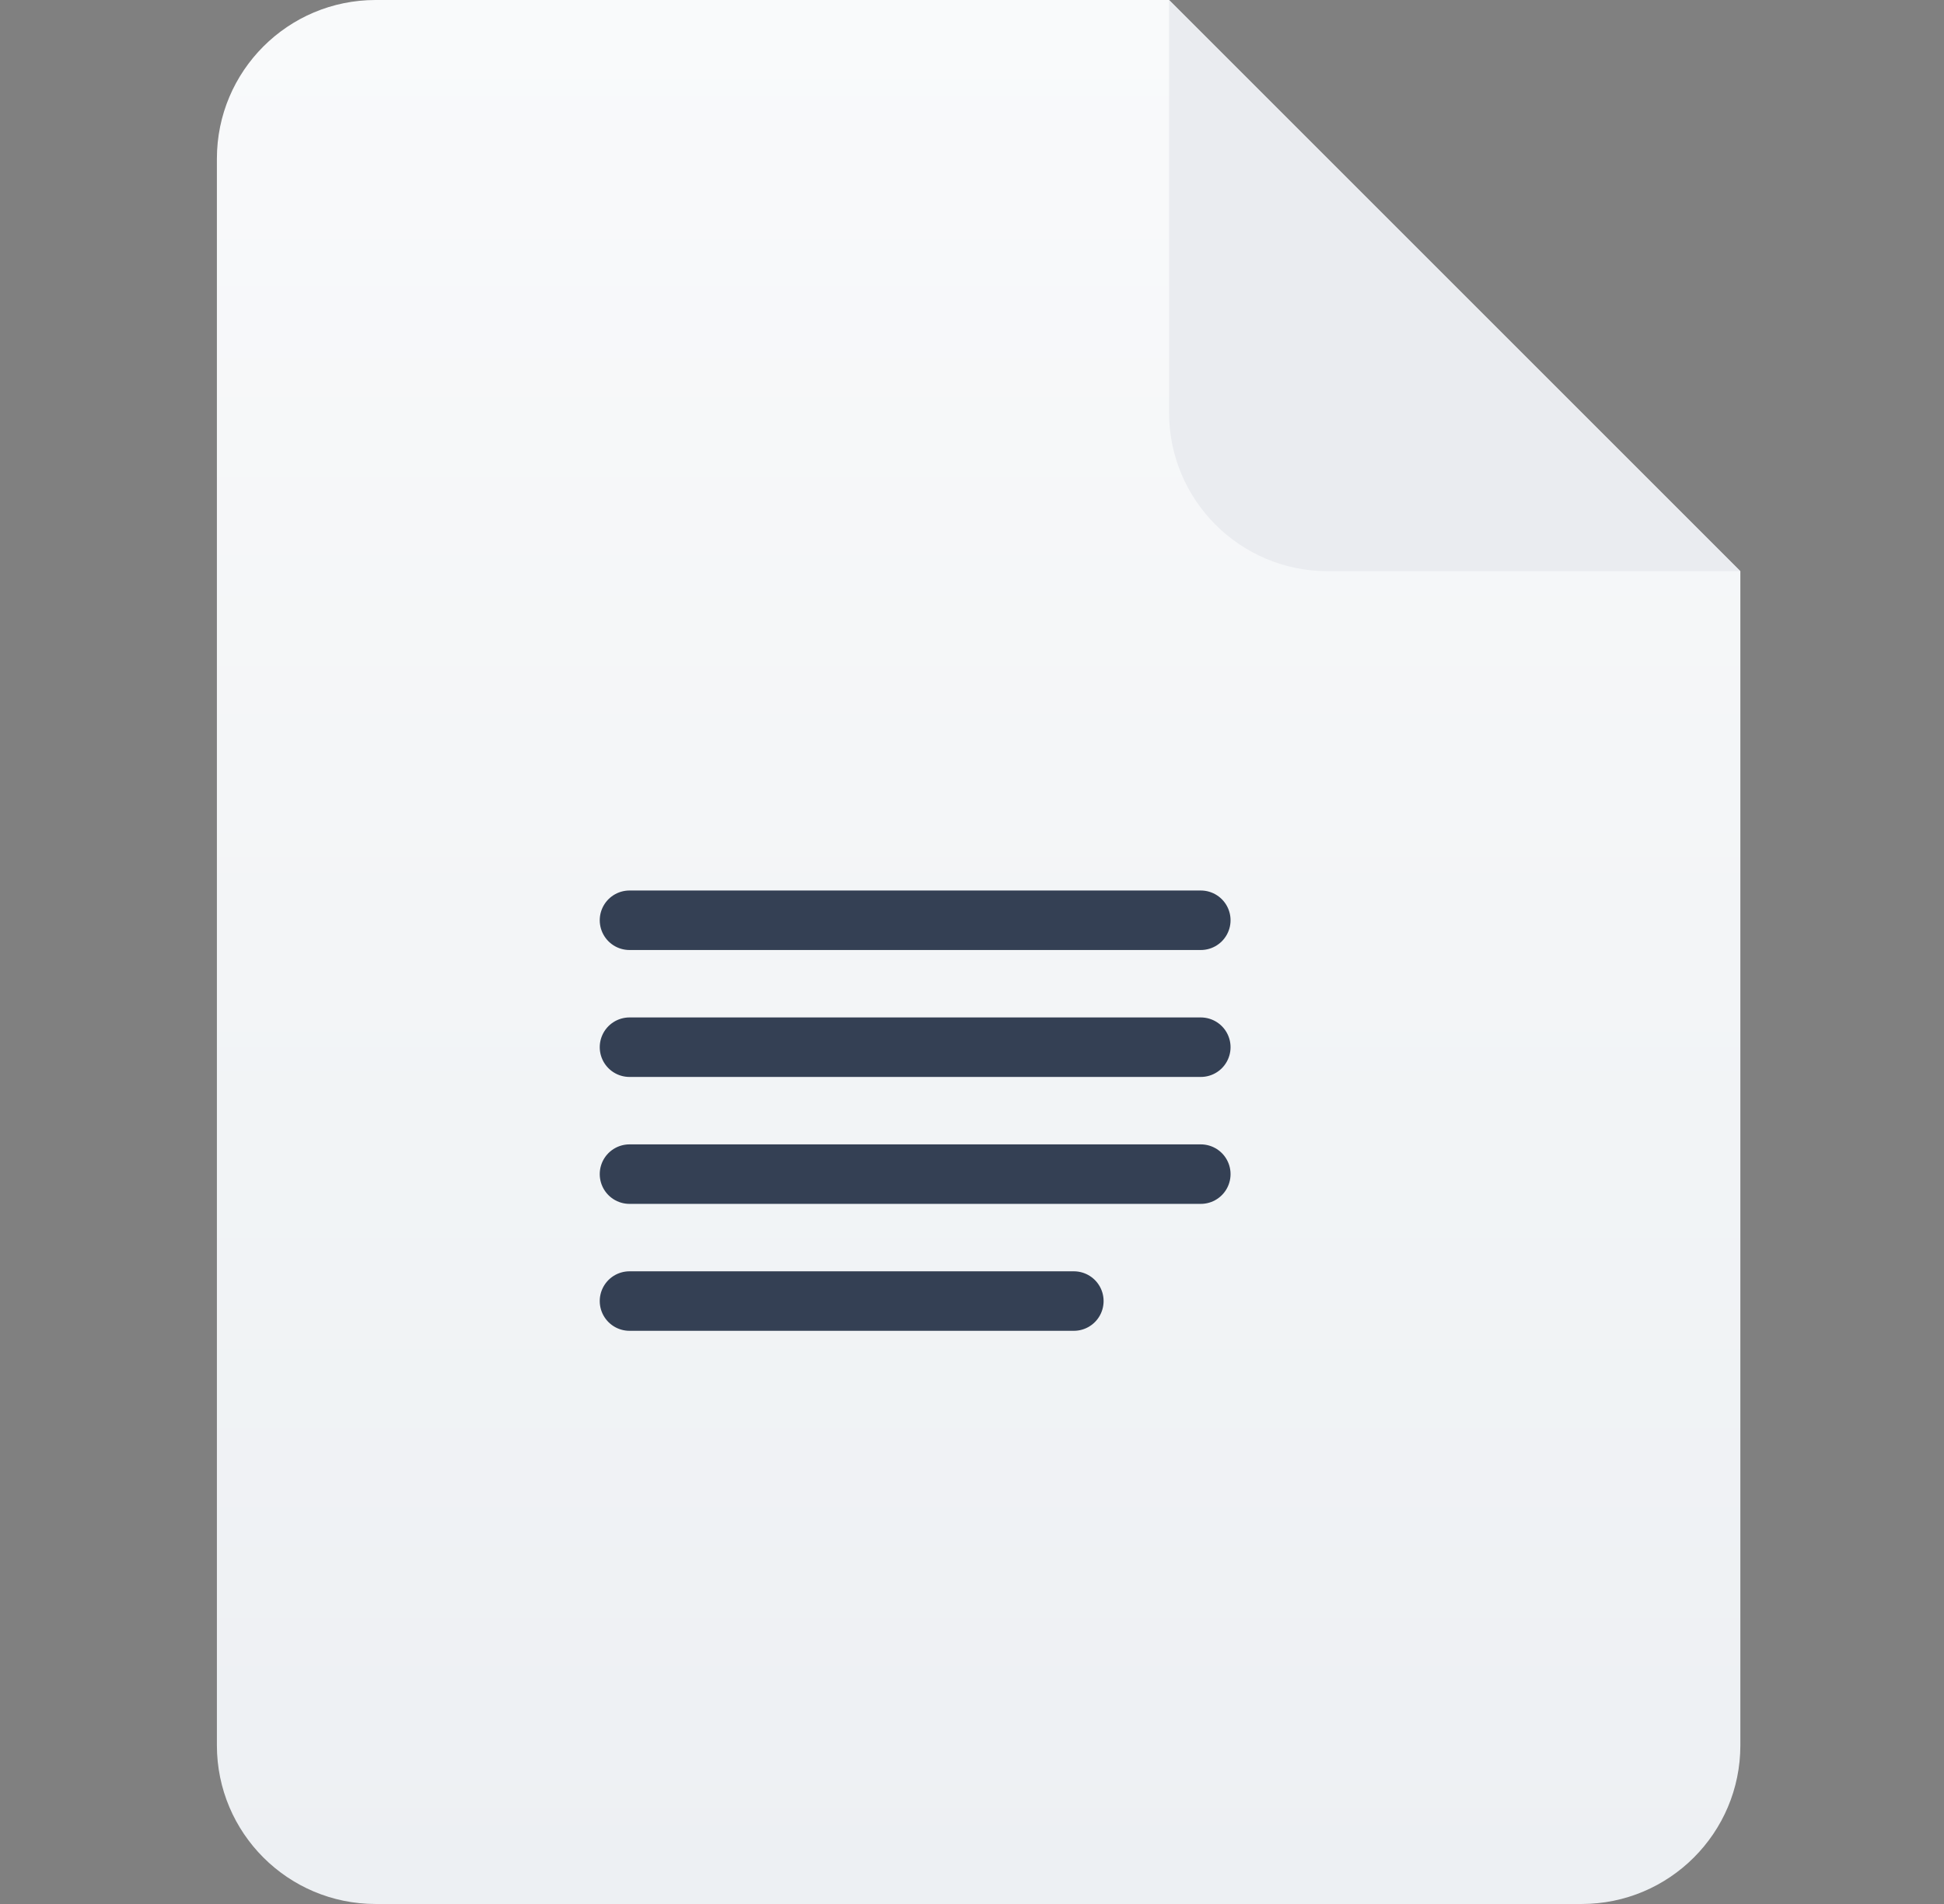 <svg width="49" height="48" viewBox="0 0 49 48" fill="none" xmlns="http://www.w3.org/2000/svg">
<rect x="0" y="0" width="49" height="48" fill="#808080" stroke="none"/>
<path d="M5.467 4C5.467 1.791 7.258 0 9.467 0H29.467L43.867 14.4V44C43.867 46.209 42.076 48 39.867 48H9.467C7.258 48 5.467 46.209 5.467 44V4Z" fill="url(#paint0_linear_85_7373)"/>
<path d="M29.467 0L43.867 14.4H33.467C31.258 14.4 29.467 12.609 29.467 10.4V0Z" fill="#EAECF0"/>
<g clip-path="url(#clip0_85_7373)">
<path d="M15.867 23.2H30.267M15.867 26.4H30.267M15.867 29.6H30.267M15.867 32.8H27.067" stroke="#344054" stroke-width="1.5" stroke-linecap="round" stroke-linejoin="round"/>
</g>
<defs>
<linearGradient id="paint0_linear_85_7373" x1="24.667" y1="0" x2="24.667" y2="48" gradientUnits="userSpaceOnUse">
<stop stop-color="#F9FAFB"/>
<stop offset="1" stop-color="#EDF0F3"/>
</linearGradient>
<clipPath id="clip0_85_7373">
<rect width="19.2" height="19.2" fill="white" transform="translate(15.066 19.2)"/>
</clipPath>
</defs>
</svg>
